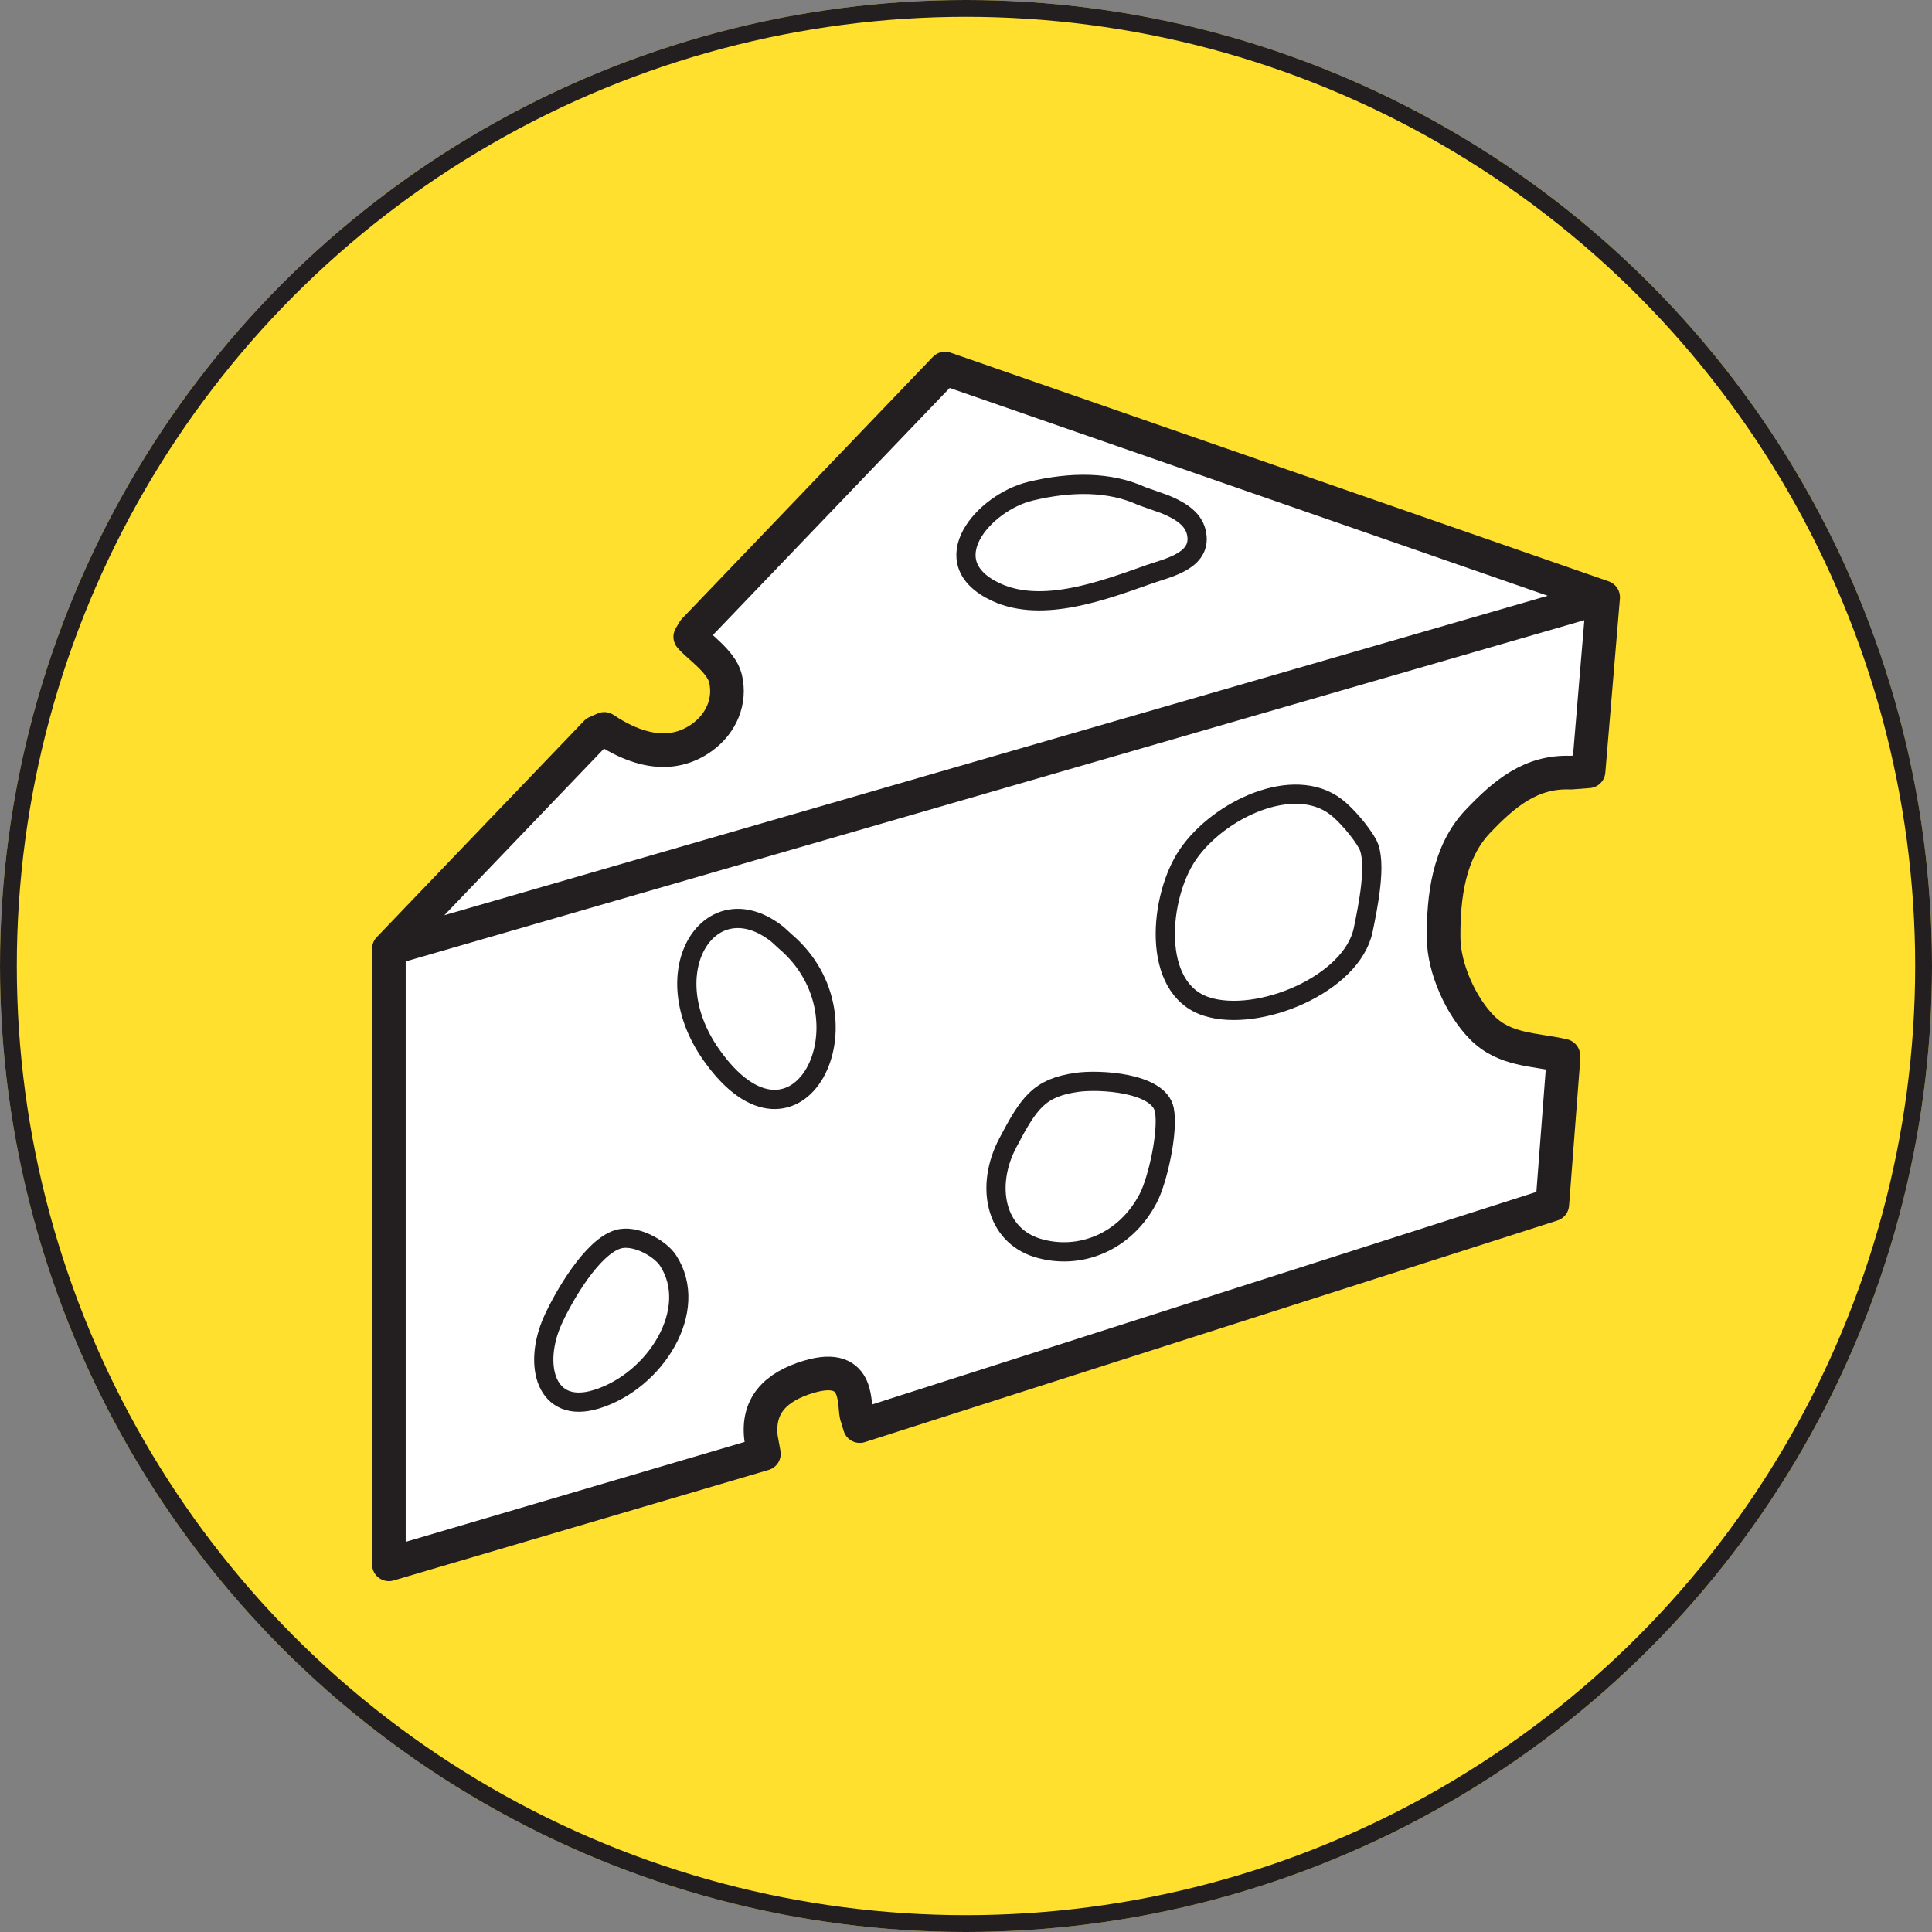 <?xml version="1.0" encoding="utf-8"?>
<!-- Generator: Adobe Illustrator 17.0.0, SVG Export Plug-In . SVG Version: 6.00 Build 0)  -->
<!DOCTYPE svg PUBLIC "-//W3C//DTD SVG 1.1//EN" "http://www.w3.org/Graphics/SVG/1.1/DTD/svg11.dtd">
<svg version="1.1" xmlns="http://www.w3.org/2000/svg" xmlns:xlink="http://www.w3.org/1999/xlink" x="0px" y="0px" width="402px"
	 height="402px" viewBox="0 0 402 402" enable-background="new 0 0 402 402" xml:space="preserve">
<rect x="0" y="0" width="402" height="402" fill="#808080" stroke="none"/>
<g id="cheese">
</g>
<g id="Layer_8">
	<g>
		<defs>
			<circle id="SVGID_1_" cx="201" cy="201" r="201"/>
		</defs>
		<clipPath id="SVGID_2_">
			<use xlink:href="#SVGID_1_"  overflow="visible"/>
		</clipPath>
		<g clip-path="url(#SVGID_2_)">
			<circle fill="#FFE02F" stroke="#231F20" stroke-width="7" stroke-miterlimit="10" cx="201" cy="201" r="201"/>
			<path fill="#FFFFFF" stroke="#231F20" stroke-width="7" stroke-linejoin="round" stroke-miterlimit="10" d="M80.914,197.42
				v128.078l78.032-23.001l-0.591-3.251c-0.813-6.65,2.857-10.675,9.976-12.784c11.177-3.311,9.093,6.572,10.012,8.42l0.555,1.851
				l144.093-46.11l2.217-28.966l0.089-1.992c-6.04-1.389-12.16-1.041-16.924-5.853c-4.373-4.417-7.939-12.287-7.992-18.621
				c-0.072-8.538,1.051-17.891,7.106-24.263c5.488-5.775,11.076-10.502,19.346-10.158l3.706-0.282l3.033-36.221L80.914,197.42
				l43.124-44.995l1.693-0.754c6.111,4.114,13.684,6.593,20.358,1.756c4.042-2.93,5.997-7.61,4.853-12.314
				c-0.859-3.527-5.871-6.814-7.317-8.62l0.808-1.346l52.201-54.466l136.94,47.584"/>
			<path fill="#FFFFFF" stroke="#231F20" stroke-width="4" stroke-linejoin="round" stroke-miterlimit="10" d="M224.03,225.216
				c-7.828,1.134-9.919,4.2-14.335,12.596c-4.731,8.995-2.589,19.192,6.209,21.852c8.638,2.612,18.243-1.108,23.052-10.412
				c1.908-3.692,4.203-13.817,3.315-18.316C241.14,225.216,228.715,224.538,224.03,225.216z"/>
			<path fill="#FFFFFF" stroke="#231F20" stroke-width="4" stroke-linejoin="round" stroke-miterlimit="10" d="M277.996,167.906
				c-8.866-6.811-24.412,0.563-30.813,9.871c-5.992,8.714-7.809,27.895,3.849,31.654c10.768,3.472,30.318-4.628,32.628-15.993
				c0.899-4.422,2.982-14.136,0.859-17.907C283.138,173.075,280.152,169.562,277.996,167.906z"/>
			<path fill="#FFFFFF" stroke="#231F20" stroke-width="4" stroke-linejoin="round" stroke-miterlimit="10" d="M237.562,103.219
				c-6.555-3.018-14.638-3.07-23.181-1.001c-9.608,2.326-20.582,14.756-7.104,20.997c9.713,4.497,22.591-0.468,31.958-3.76
				c3.628-1.275,10.192-2.627,9.845-7.663c-0.225-3.276-2.673-5.225-6.77-6.897L237.562,103.219z"/>
			<path fill="#FFFFFF" stroke="#231F20" stroke-width="4" stroke-linejoin="round" stroke-miterlimit="10" d="M128.563,257.872
				c-5.313,1.627-11.157,11.616-13.5,16.768c-4.248,9.343-1.528,19.731,8.999,16.523c12.277-3.742,21.659-18.646,14.923-28.916
				C137.347,259.75,132.129,256.78,128.563,257.872z"/>
			<path fill="#FFFFFF" stroke="#231F20" stroke-width="4" stroke-linejoin="round" stroke-miterlimit="10" d="M163.344,195.848
				c19.214,16.253,2.47,48.938-15.34,23.628c-12.373-17.584-0.023-36.085,13.808-25.036L163.344,195.848z"/>
		</g>
	</g>
</g>
</svg>
